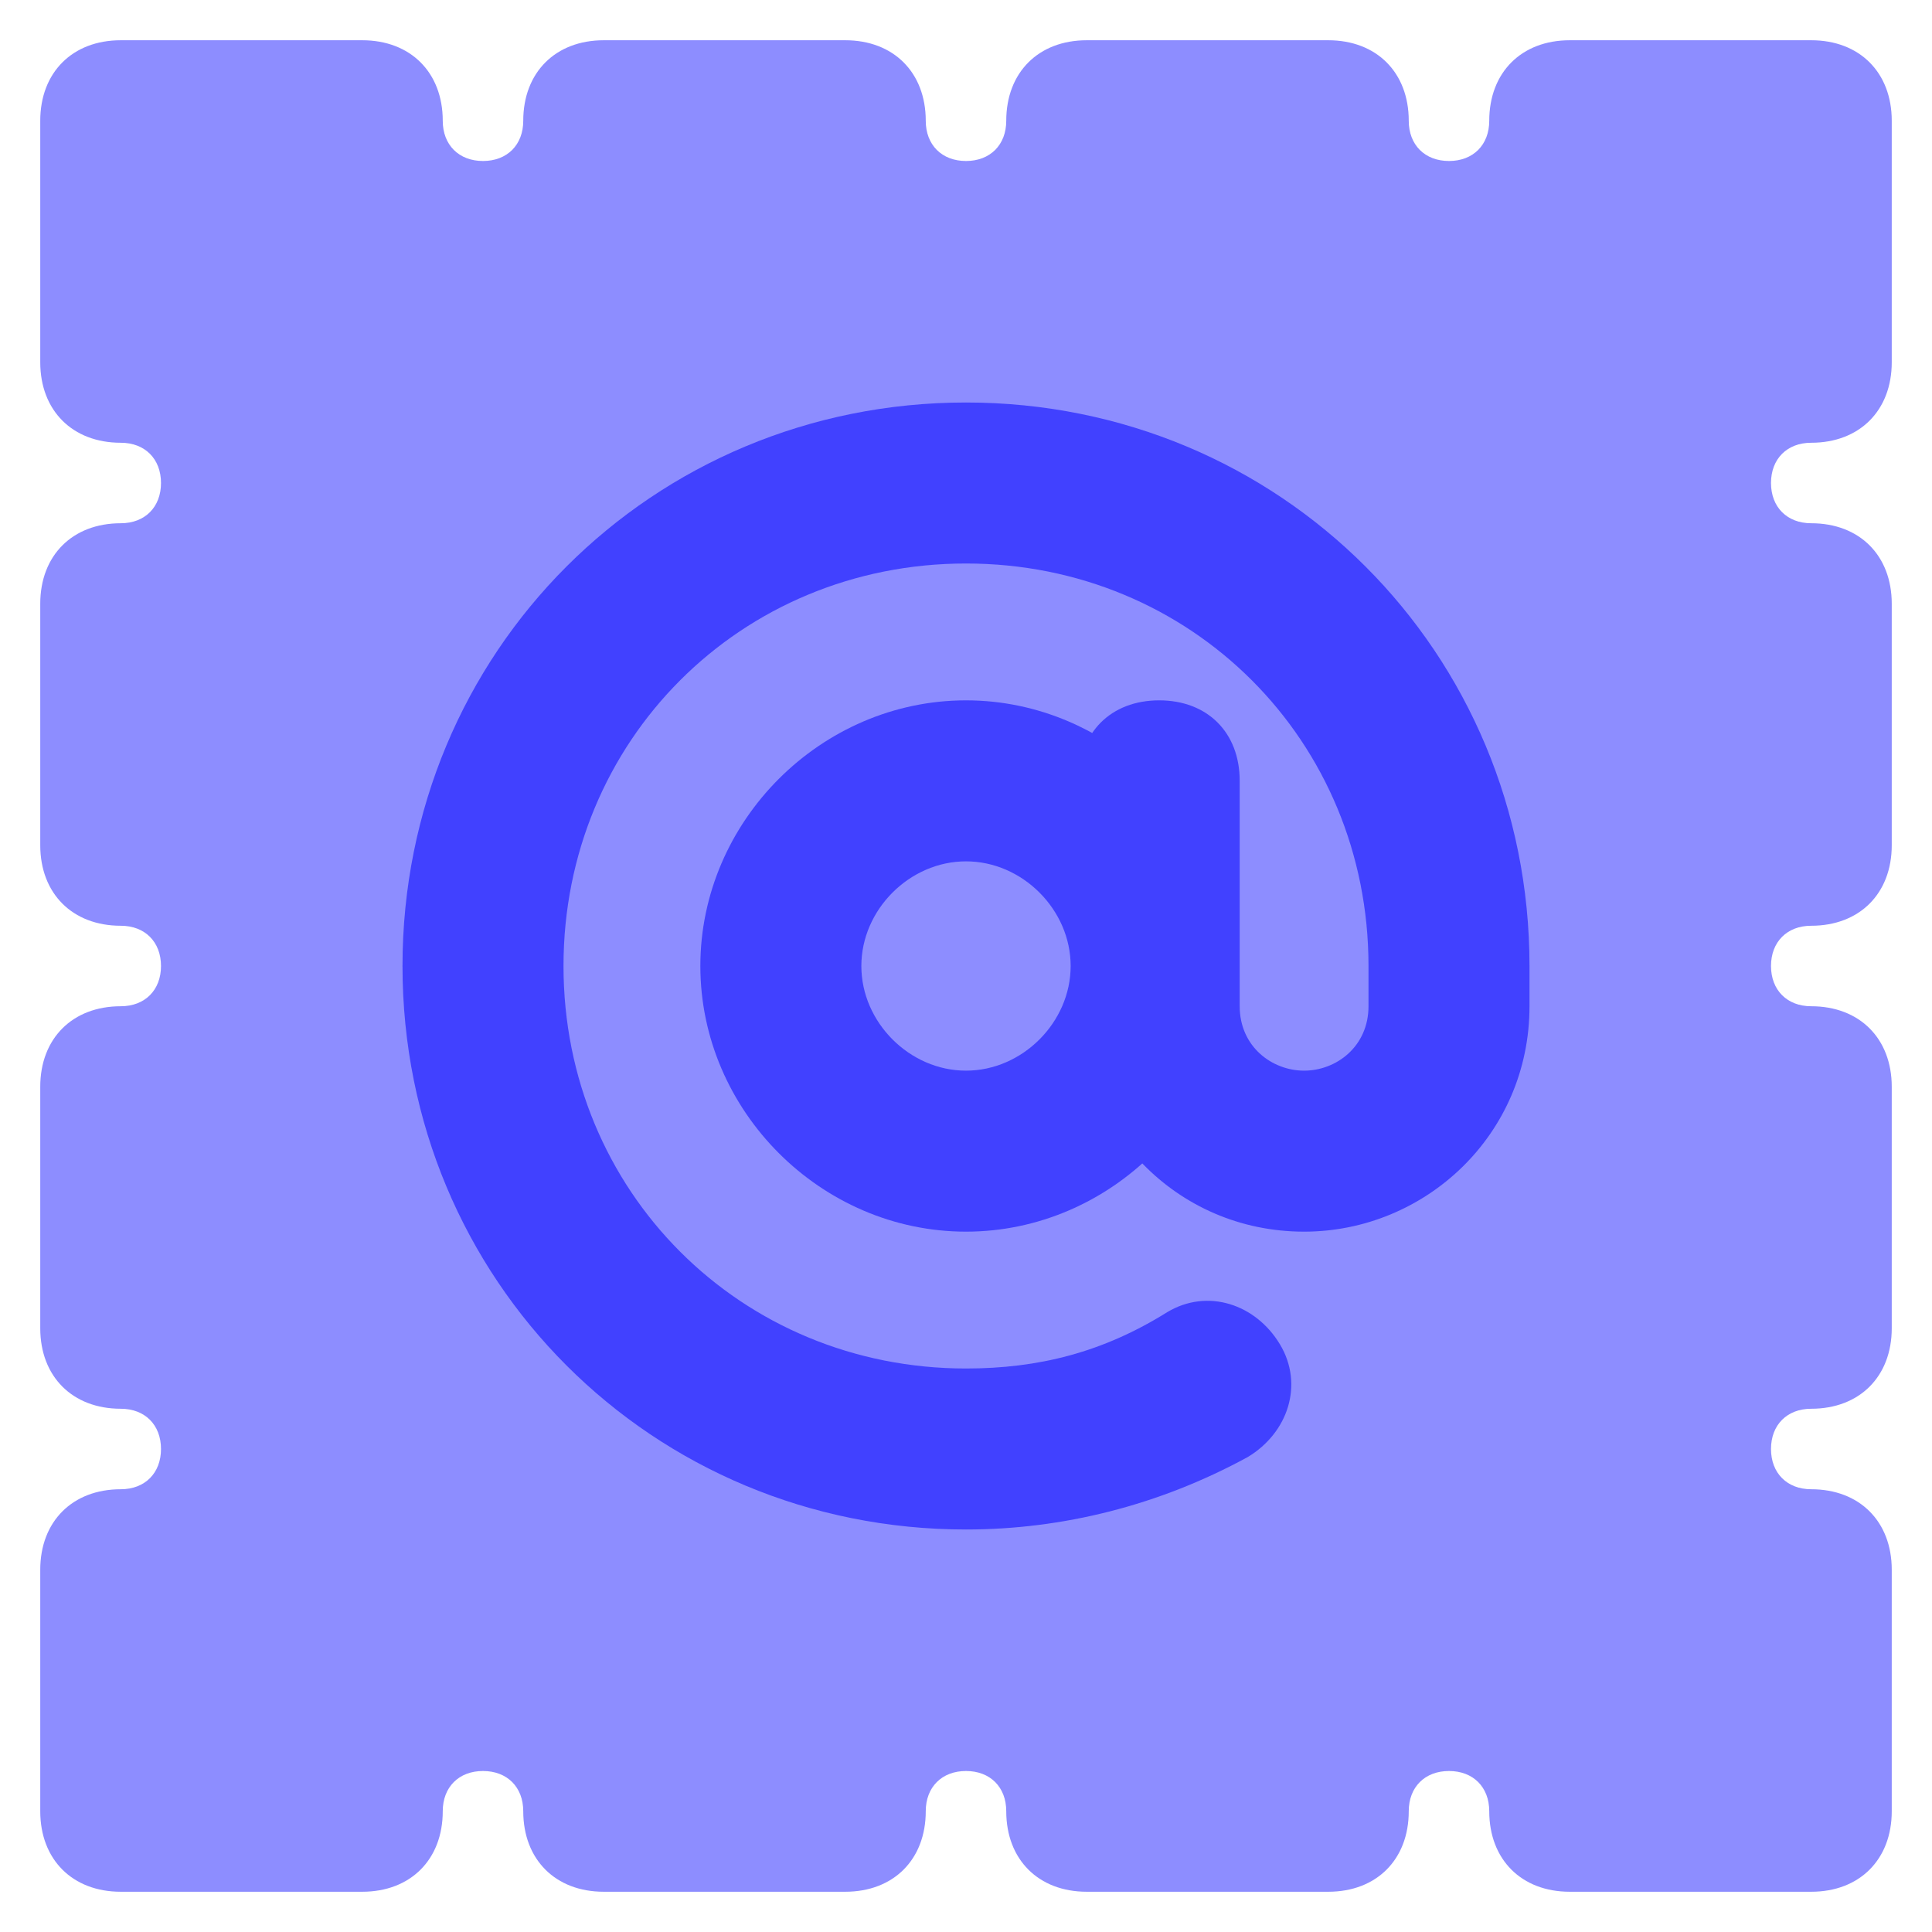 <svg xmlns="http://www.w3.org/2000/svg" enable-background="new 0 0 24 24" viewBox="0 0 24 24"><path fill="#8d8dff" d="M22.5,23.5h-3c-0.6,0-1-0.4-1-1c0,0,0,0,0,0c0-0.3-0.2-0.5-0.5-0.5s-0.5,0.2-0.5,0.5c0,0.6-0.4,1-1,1c0,0,0,0,0,0h-3c-0.6,0-1-0.4-1-1c0,0,0,0,0,0c0-0.3-0.2-0.5-0.5-0.5s-0.5,0.2-0.5,0.5c0,0.6-0.4,1-1,1c0,0,0,0,0,0h-3c-0.6,0-1-0.4-1-1c0,0,0,0,0,0C6.5,22.2,6.3,22,6,22s-0.5,0.2-0.5,0.5c0,0.6-0.4,1-1,1c0,0,0,0,0,0h-3c-0.6,0-1-0.4-1-1c0,0,0,0,0,0v-3c0-0.6,0.4-1,1-1c0,0,0,0,0,0C1.8,18.5,2,18.3,2,18s-0.2-0.5-0.5-0.5c-0.6,0-1-0.4-1-1c0,0,0,0,0,0v-3c0-0.6,0.4-1,1-1c0,0,0,0,0,0C1.8,12.5,2,12.3,2,12s-0.2-0.5-0.5-0.5c-0.6,0-1-0.4-1-1c0,0,0,0,0,0v-3c0-0.6,0.4-1,1-1c0,0,0,0,0,0C1.8,6.5,2,6.3,2,6S1.8,5.5,1.5,5.5c-0.6,0-1-0.4-1-1c0,0,0,0,0,0v-3c0-0.6,0.4-1,1-1c0,0,0,0,0,0h3c0.6,0,1,0.4,1,1c0,0,0,0,0,0C5.5,1.8,5.7,2,6,2s0.5-0.2,0.5-0.5c0-0.6,0.4-1,1-1c0,0,0,0,0,0h3c0.6,0,1,0.4,1,1c0,0,0,0,0,0C11.5,1.8,11.7,2,12,2s0.5-0.2,0.5-0.5c0-0.6,0.4-1,1-1c0,0,0,0,0,0h3c0.6,0,1,0.4,1,1c0,0,0,0,0,0C17.5,1.8,17.7,2,18,2s0.5-0.2,0.5-0.5c0-0.6,0.4-1,1-1c0,0,0,0,0,0h3c0.6,0,1,0.4,1,1c0,0,0,0,0,0v3c0,0.6-0.4,1-1,1c0,0,0,0,0,0C22.2,5.5,22,5.7,22,6s0.2,0.5,0.5,0.5c0.6,0,1,0.4,1,1c0,0,0,0,0,0v3c0,0.6-0.4,1-1,1c0,0,0,0,0,0c-0.3,0-0.5,0.2-0.5,0.5s0.2,0.5,0.5,0.5c0.6,0,1,0.4,1,1c0,0,0,0,0,0v3c0,0.6-0.4,1-1,1c0,0,0,0,0,0c-0.3,0-0.5,0.2-0.5,0.5s0.2,0.5,0.5,0.5c0.6,0,1,0.4,1,1c0,0,0,0,0,0v3C23.5,23.1,23.1,23.5,22.5,23.5C22.5,23.5,22.5,23.5,22.5,23.5z"/><path fill="#4141ff" d="M12,15.3c-1.8,0-3.3-1.5-3.3-3.3s1.5-3.3,3.3-3.3s3.3,1.5,3.3,3.3c0,0,0,0,0,0C15.3,13.8,13.8,15.3,12,15.3z M12,10.7c-0.7,0-1.3,0.6-1.3,1.3c0,0.7,0.6,1.3,1.3,1.3c0.7,0,1.3-0.6,1.3-1.3c0,0,0,0,0,0C13.3,11.3,12.7,10.7,12,10.7z"/><path fill="#4141ff" d="M12,19c-3.9,0-7-3.1-7-7s3.1-7,7-7s7,3.1,7,7v0.5c0,1.6-1.3,2.8-2.8,2.8c-1.6,0-2.8-1.3-2.8-2.8c0,0,0,0,0,0V9.7c0-0.6,0.4-1,1-1s1,0.4,1,1v2.8c0,0.5,0.4,0.8,0.8,0.8S17,13,17,12.5c0,0,0,0,0,0V12c0-2.8-2.2-5-5-5s-5,2.2-5,5s2.2,5,5,5c0.9,0,1.7-0.2,2.5-0.7c0.5-0.3,1.1-0.1,1.4,0.4c0.3,0.5,0.1,1.1-0.4,1.4C14.4,18.7,13.2,19,12,19z"/></svg>